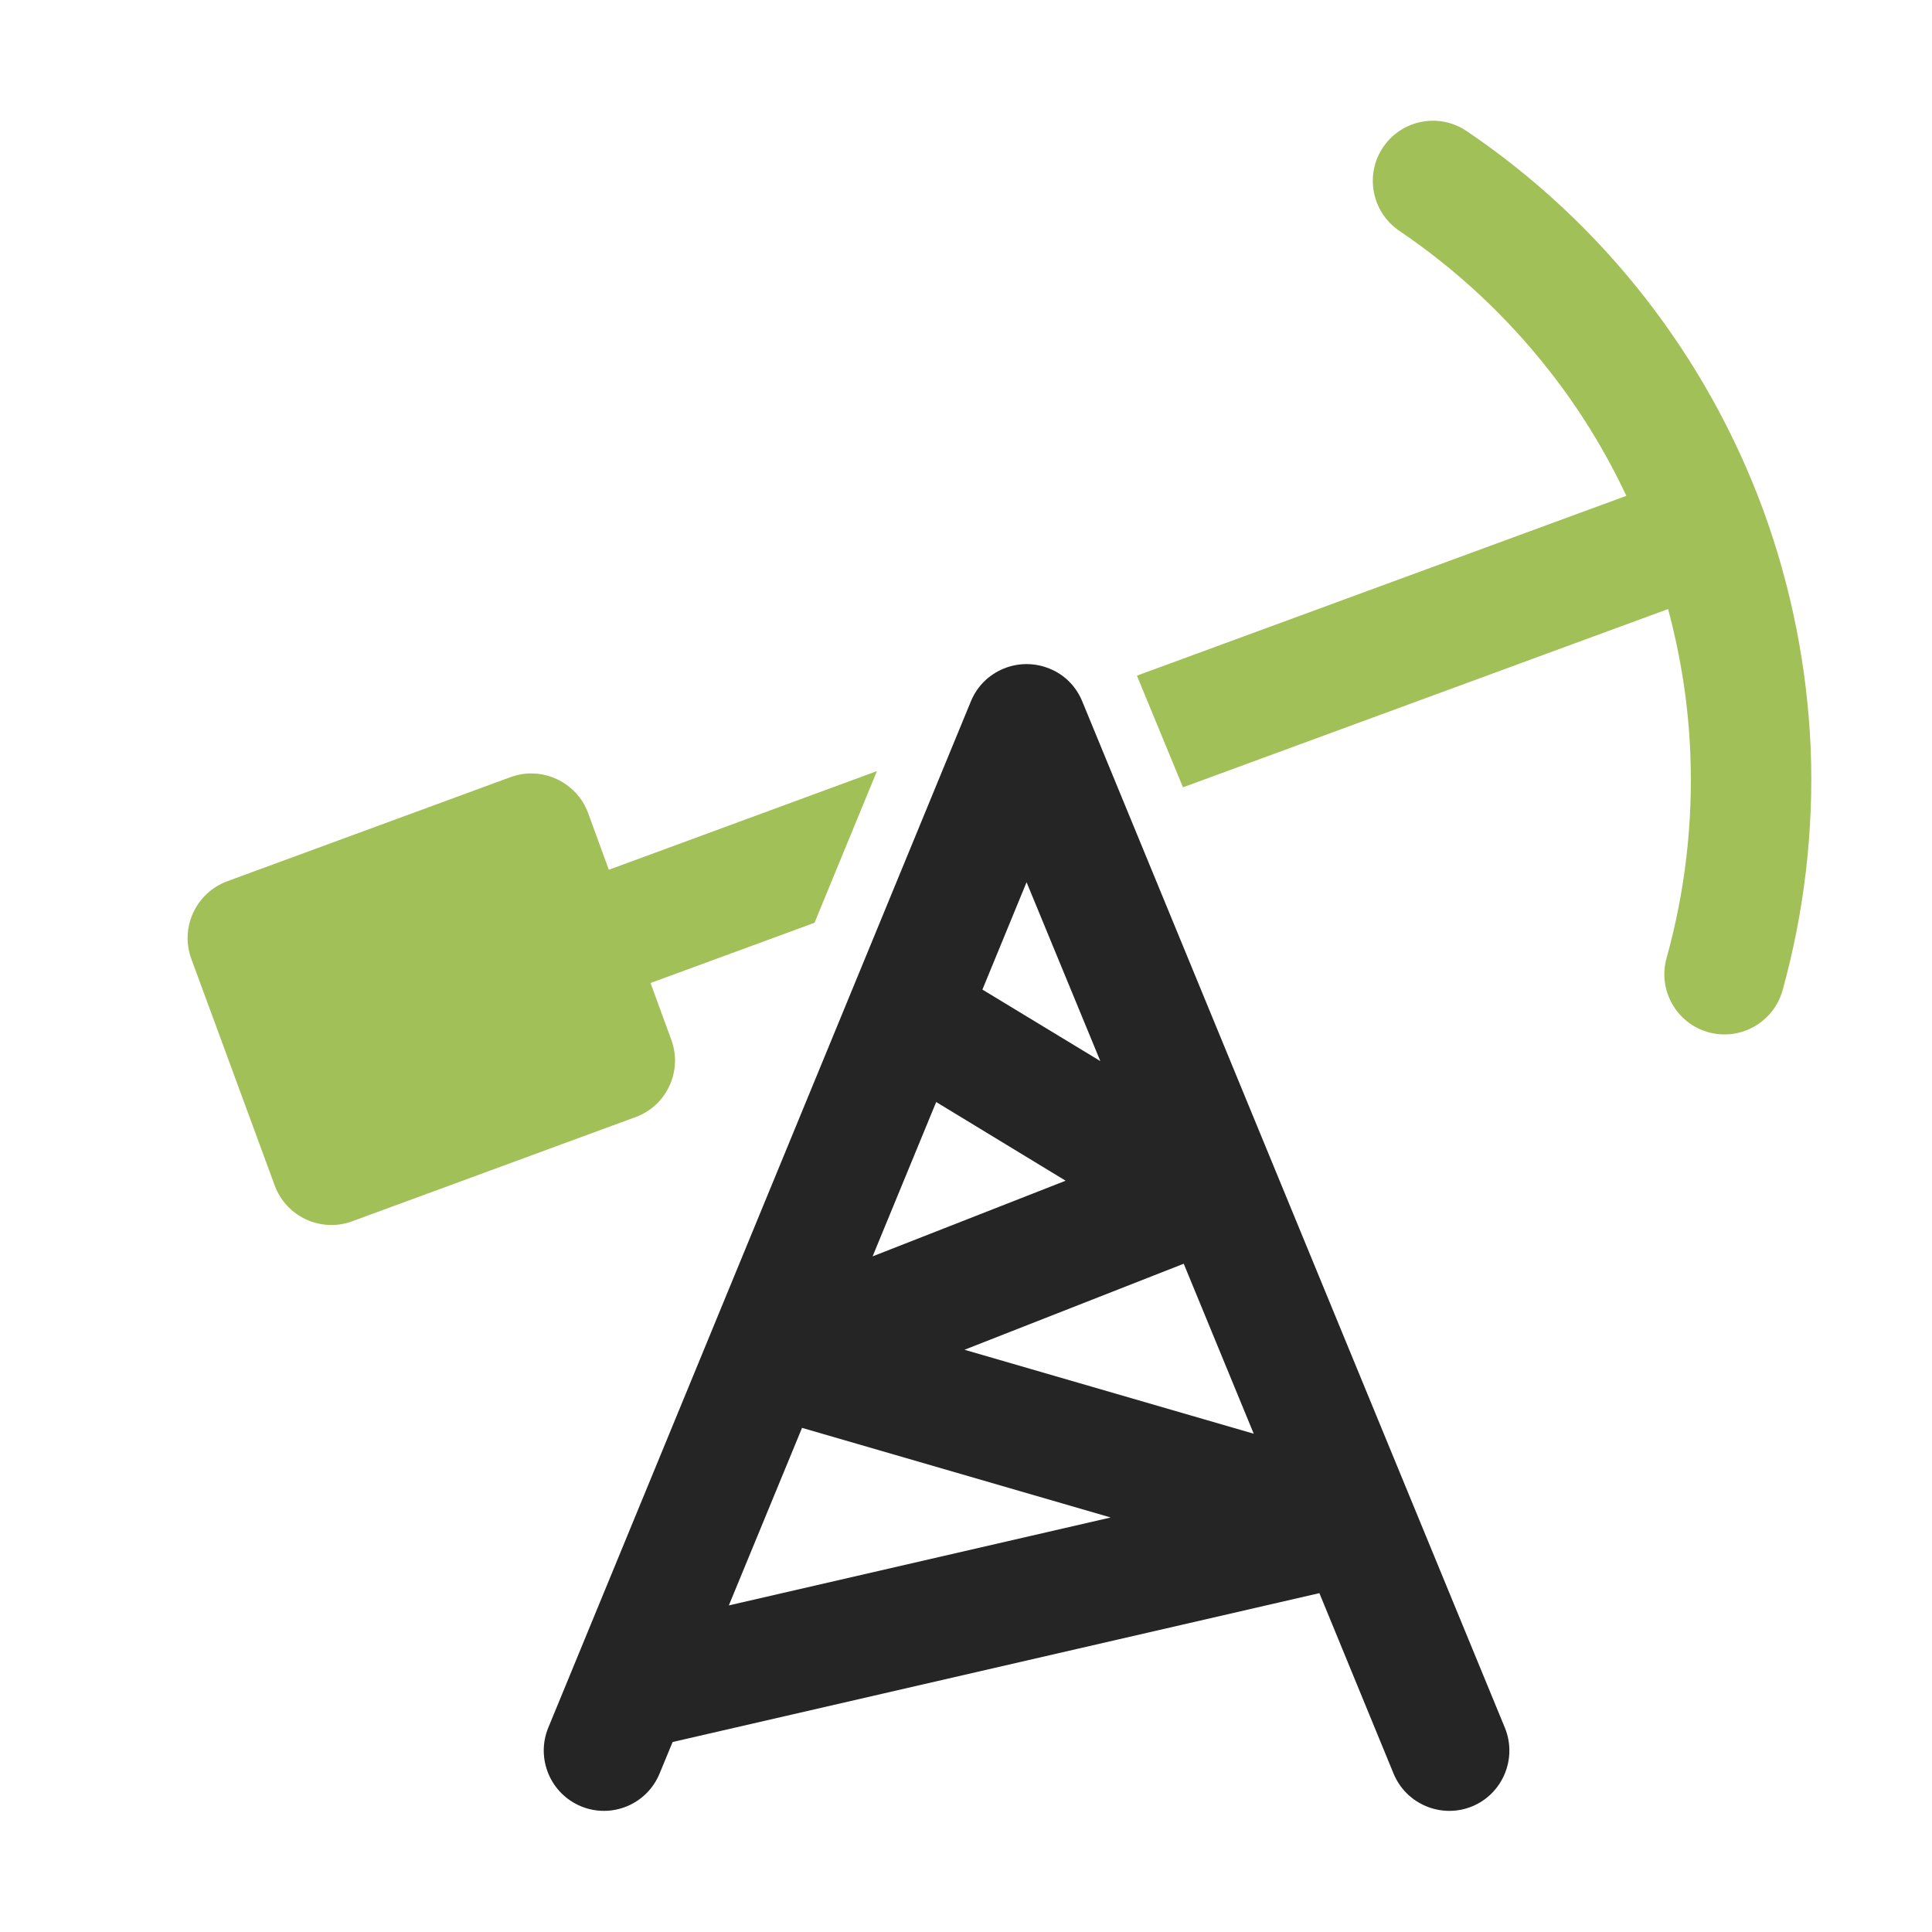 <?xml version="1.0" encoding="UTF-8"?>
<!DOCTYPE svg PUBLIC "-//W3C//DTD SVG 1.1//EN" "http://www.w3.org/Graphics/SVG/1.1/DTD/svg11.dtd">
<svg xmlns="http://www.w3.org/2000/svg" xml:space="preserve" width="1024px" height="1024px" shape-rendering="geometricPrecision" text-rendering="geometricPrecision" image-rendering="optimizeQuality" fill-rule="nonzero" clip-rule="evenodd" viewBox="0 0 10240 10240" xmlns:xlink="http://www.w3.org/1999/xlink">
	<title>oil_pump icon</title>
	<desc>oil_pump icon from the IconExperience.com O-Collection. Copyright by INCORS GmbH (www.incors.com).</desc>
	<path id="curve1" fill="#252525" d="M3496 9400c-67,163 -253,241 -416,174 -163,-67 -241,-254 -174,-417l2240 -5440c67,-163 254,-240 417,-173 82,33 142,97 173,173l0 0 2240 5440c67,163 -11,350 -173,417 -163,67 -350,-11 -417,-174l-393 -956 -3428 789 -69 167zm3149 -1801l-371 -901 -1162 456 1533 445zm-813 -1975l-391 -948 -234 569 625 379zm-870 217l-337 818 1023 -401 -686 -417zm-711 1727l-388 941 2024 -466 -1636 -475z"/>
	<path id="curve0" fill="#A1C057" d="M3227 4610l1421 -523 -331 804 -869 319 110 301c61,165 -24,350 -190,410l-1501 552c-166,61 -350,-24 -411,-190l-442 -1201c-61,-165 25,-350 190,-411l1502 -552c165,-61 350,25 411,190l110 301zm2799 -1029l2594 -953c-113,-240 -249,-460 -406,-660 -228,-292 -498,-542 -798,-745 -145,-99 -184,-297 -85,-443 99,-146 297,-184 443,-85 355,240 674,536 943,880 261,334 475,712 628,1127 152,416 234,842 252,1266 17,436 -35,869 -149,1281 -48,170 -224,269 -393,222 -170,-47 -269,-223 -222,-393 97,-348 141,-714 126,-1084 -10,-253 -49,-510 -118,-766l-2571 945 -238 -577c-2,-5 -4,-10 -6,-15z"/>
</svg>
